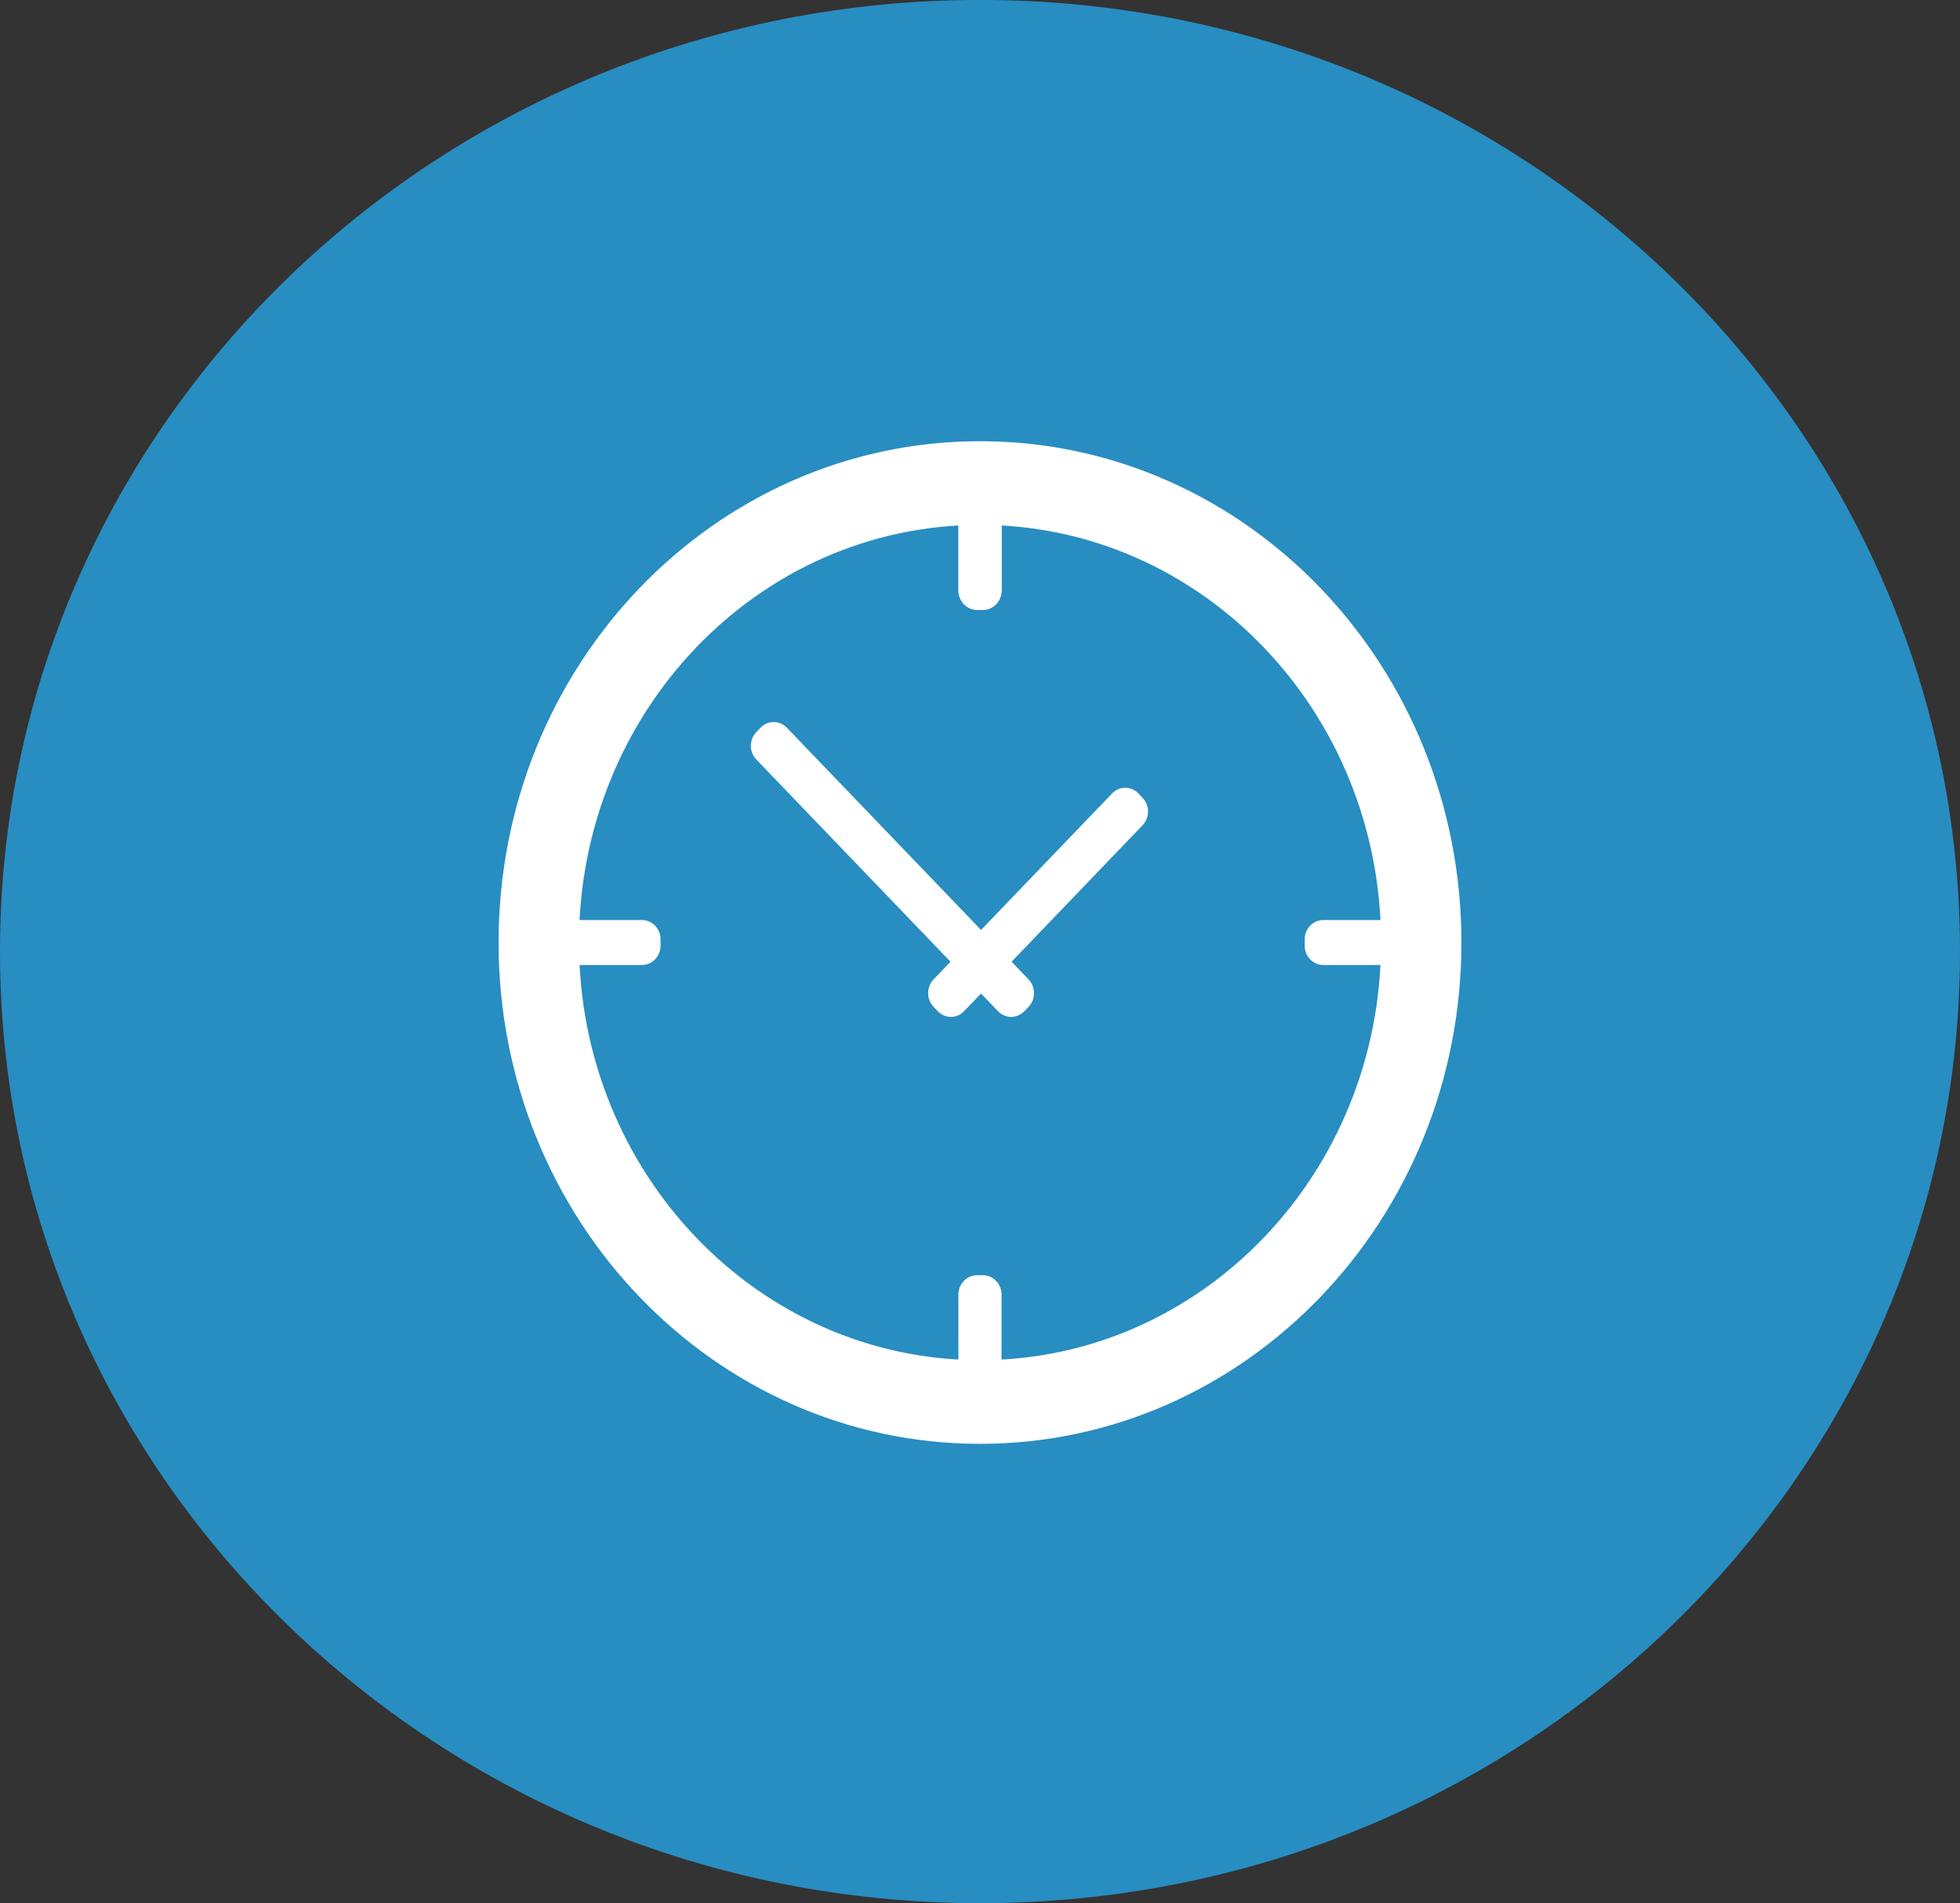 <?xml version="1.0" encoding="utf-8"?>
<!-- Generator: Adobe Illustrator 14.0.0, SVG Export Plug-In . SVG Version: 6.00 Build 43363)  -->
<!DOCTYPE svg PUBLIC "-//W3C//DTD SVG 1.1//EN" "http://www.w3.org/Graphics/SVG/1.1/DTD/svg11.dtd">
<svg version="1.1" id="Layer_1" xmlns="http://www.w3.org/2000/svg" xmlns:xlink="http://www.w3.org/1999/xlink" x="0px" y="0px"
	 width="36.001px" height="34.953px" viewBox="0 0 36.001 34.953" enable-background="new 0 0 36.001 34.953" xml:space="preserve">
<rect x="0" y="0" width="36.001" height="34.953" fill="#333333" stroke="none"/>
<g>
	<defs>
		<rect id="SVGID_1_" y="-0.001" width="36.001" height="34.954"/>
	</defs>
	<clipPath id="SVGID_2_">
		<use xlink:href="#SVGID_1_"  overflow="visible"/>
	</clipPath>
	<path clip-path="url(#SVGID_2_)" fill="#288DC1" d="M18,34.953c9.941,0,18.001-7.825,18.001-17.477S27.942-0.001,18-0.001
		C8.06-0.001,0,7.824,0,17.476S8.06,34.953,18,34.953"/>
	<path clip-path="url(#SVGID_2_)" fill="#FFFFFF" d="M25.367,17.31c0,4.236-3.298,7.67-7.366,7.67H18
		c-4.068,0-7.365-3.434-7.365-7.67c0-4.236,3.297-7.67,7.365-7.67h0.001C22.069,9.64,25.367,13.074,25.367,17.31 M26.843,17.31
		c0-5.085-3.959-9.207-8.842-9.207H18c-4.883,0-8.842,4.122-8.842,9.207s3.959,9.207,8.842,9.207h0.001
		C22.884,26.517,26.843,22.395,26.843,17.31"/>
	<path clip-path="url(#SVGID_2_)" fill="#FFFFFF" d="M18.397,10.844c0,0.197-0.153,0.356-0.342,0.356h-0.108
		c-0.189,0-0.342-0.159-0.342-0.356V9.43c0-0.196,0.153-0.356,0.342-0.356h0.108c0.189,0,0.342,0.16,0.342,0.356V10.844z"/>
	<path clip-path="url(#SVGID_2_)" fill="#FFFFFF" d="M11.791,16.897c0.189,0,0.342,0.16,0.342,0.357v0.112
		c0,0.197-0.153,0.357-0.342,0.357h-1.358c-0.189,0-0.342-0.16-0.342-0.357v-0.112c0-0.197,0.153-0.357,0.342-0.357H11.791z"/>
	<path clip-path="url(#SVGID_2_)" fill="#FFFFFF" d="M18.397,10.844c0,0.197-0.153,0.356-0.342,0.356h-0.108
		c-0.189,0-0.342-0.159-0.342-0.356V9.43c0-0.196,0.153-0.356,0.342-0.356h0.108c0.189,0,0.342,0.16,0.342,0.356V10.844z"/>
	<path clip-path="url(#SVGID_2_)" fill="#FFFFFF" d="M17.604,23.775c0-0.196,0.153-0.355,0.342-0.355h0.108
		c0.189,0,0.342,0.159,0.342,0.355v1.413c0,0.197-0.153,0.356-0.342,0.356h-0.108c-0.189,0-0.342-0.159-0.342-0.356V23.775z"/>
	<path clip-path="url(#SVGID_2_)" fill="#FFFFFF" d="M18.892,17.987c0.134,0.14,0.134,0.365,0,0.505l-0.077,0.079
		c-0.133,0.14-0.35,0.14-0.484,0l-4.439-4.622c-0.134-0.139-0.133-0.365,0-0.504l0.077-0.08c0.133-0.139,0.35-0.139,0.484,0
		L18.892,17.987z"/>
	<path clip-path="url(#SVGID_2_)" fill="#FFFFFF" d="M17.708,18.571c-0.133,0.14-0.35,0.14-0.484,0l-0.076-0.08
		c-0.134-0.139-0.134-0.363,0-0.504l3.278-3.414c0.135-0.14,0.351-0.14,0.484,0l0.077,0.08c0.133,0.139,0.133,0.364,0,0.503
		L17.708,18.571z"/>
	<path clip-path="url(#SVGID_2_)" fill="#FFFFFF" d="M24.306,17.723c-0.188,0-0.342-0.16-0.342-0.356v-0.113
		c0-0.197,0.153-0.357,0.342-0.357h1.357c0.19,0,0.343,0.16,0.343,0.357v0.113c0,0.196-0.152,0.356-0.343,0.356H24.306z"/>
</g>
</svg>
